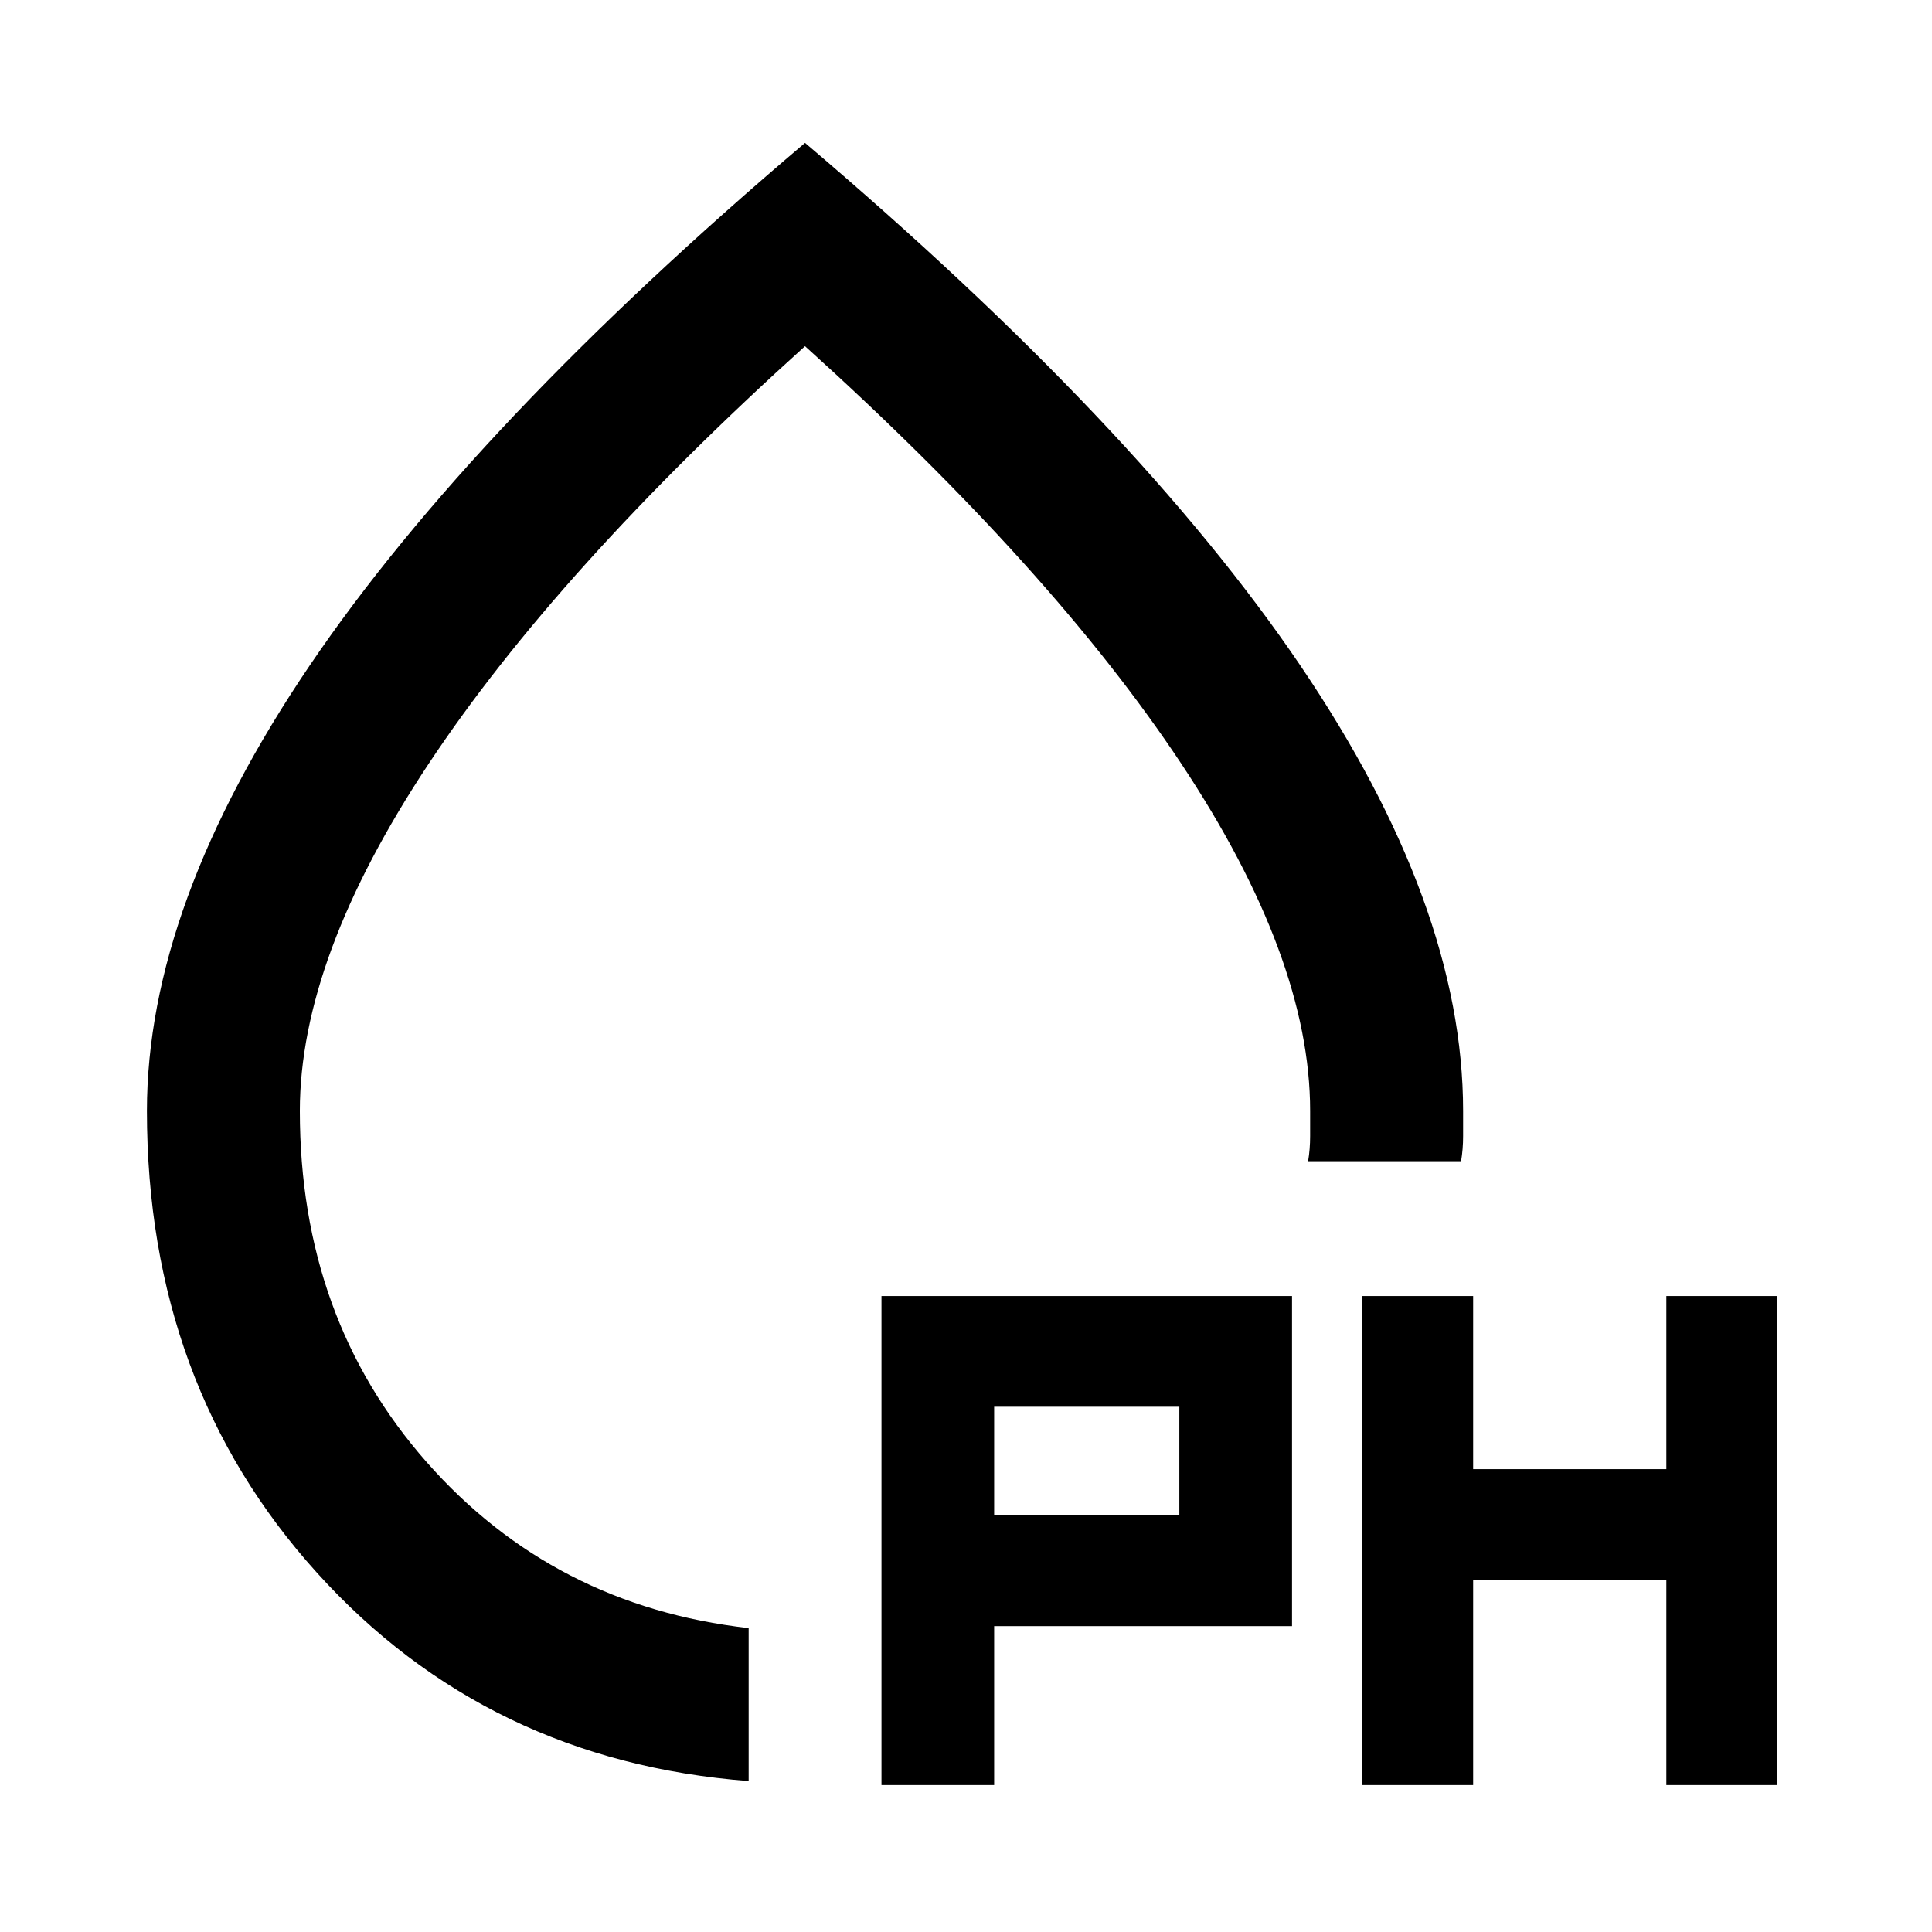 <svg xmlns="http://www.w3.org/2000/svg" height="40" width="40"><path d="M15.5 36.875q-5.417-.417-8.938-4.313-3.52-3.895-3.52-9.562 0-4.25 3.375-9.229 3.375-4.979 10.25-10.813 6.875 5.834 10.25 10.813Q30.292 18.75 30.292 23v.521q0 .271-.042.521h-3.167q.042-.25.042-.521V23q0-3.167-2.667-7.187-2.666-4.021-7.791-8.646-5.125 4.625-7.792 8.646Q6.208 19.833 6.208 23q0 4.292 2.625 7.271t6.667 3.437Zm1.167-16.417Zm1.583 16.5V26.833h8.5v6.834h-6.167v3.291Zm9.958 0V26.833H30.5v3.584h4v-3.584h2.292v10.125H34.5v-4.25h-4v4.25Zm-7.625-5.583h3.834v-2.25h-3.834Z"/></svg>